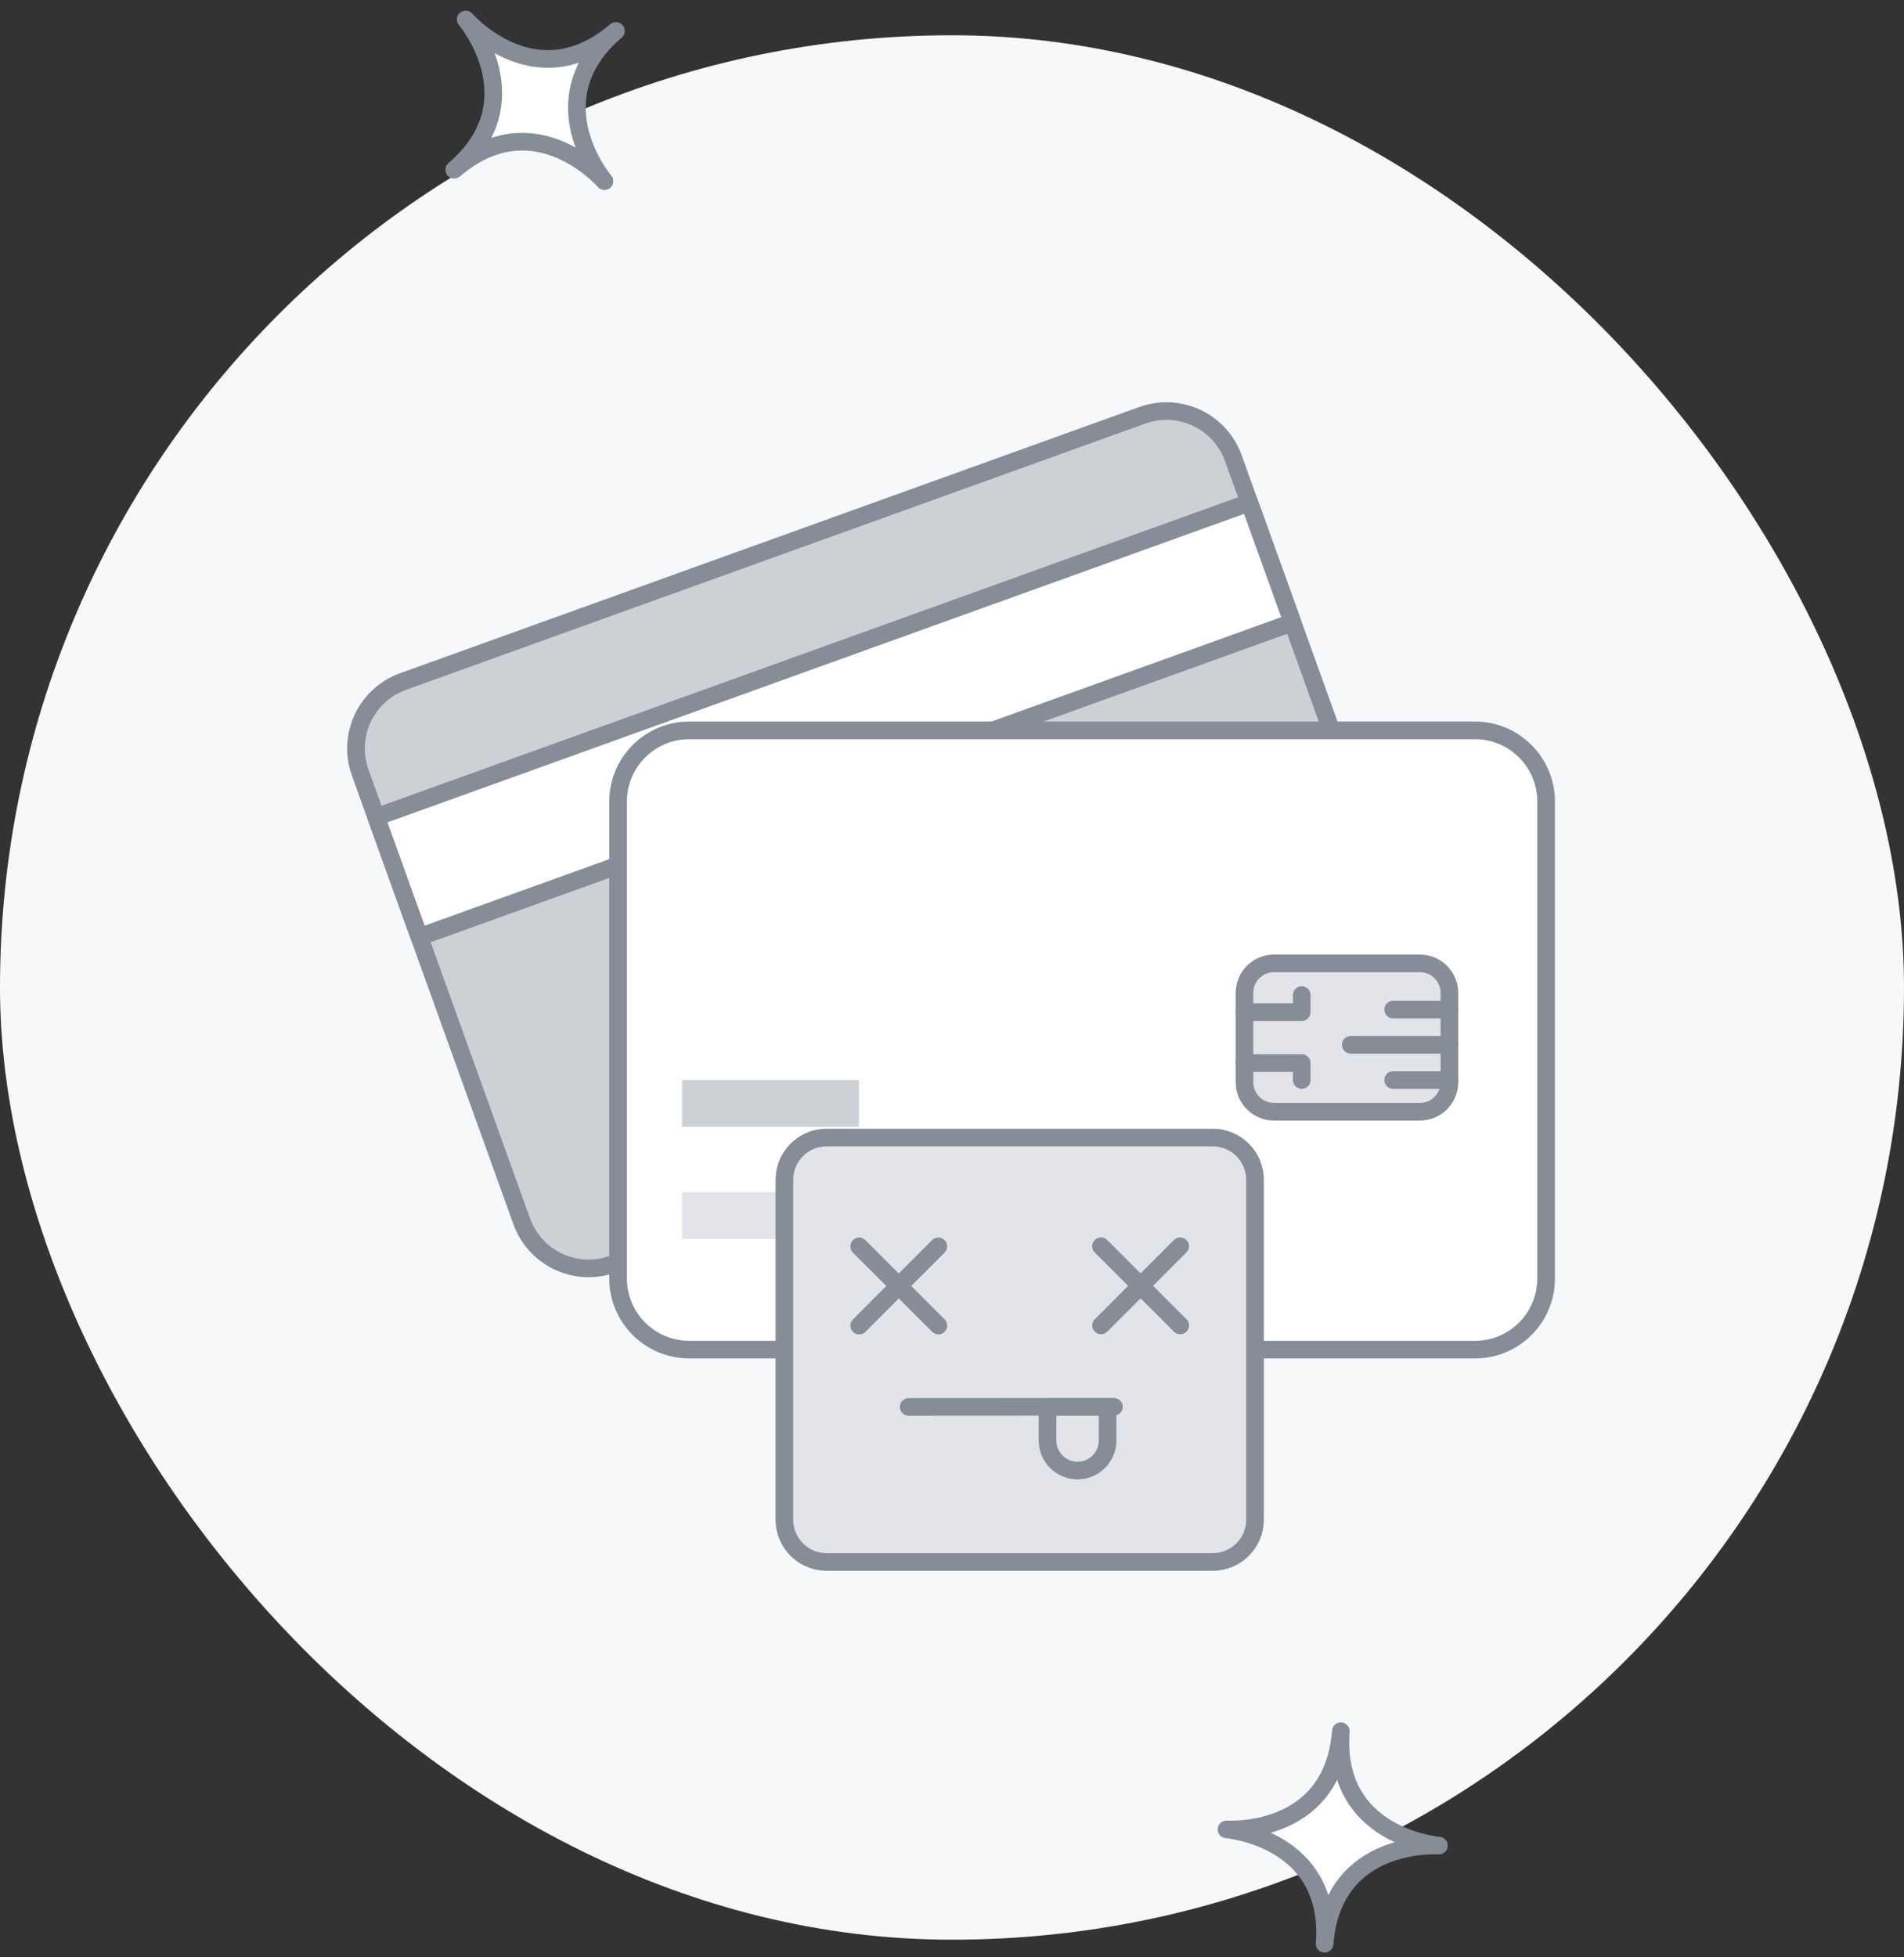 <svg width="108" height="111" viewBox="0 0 108 111" fill="none" xmlns="http://www.w3.org/2000/svg">
<rect x="0" y="0" width="108" height="111" fill="#333333" stroke="none"/>
<rect y="2" width="108" height="108" rx="54" fill="#F6F8FA"/>
<path d="M64.794 23.551L22.861 38.649C20.764 39.404 19.676 41.716 20.431 43.813L29.593 69.26C30.348 71.357 32.66 72.445 34.757 71.69L76.691 56.592C78.787 55.837 79.875 53.525 79.12 51.428L69.958 25.981C69.203 23.884 66.891 22.796 64.794 23.551Z" fill="#CDD0D5" stroke="#868C98" stroke-linecap="round" stroke-linejoin="round"/>
<path d="M70.866 28.502L21.339 46.335L23.787 53.134L73.314 35.302L70.866 28.502Z" fill="white" stroke="#868C98" stroke-linecap="round" stroke-linejoin="round"/>
<path d="M83.664 41.42H39.096C36.867 41.42 35.06 43.227 35.06 45.455V72.502C35.06 74.731 36.867 76.537 39.096 76.537H83.664C85.893 76.537 87.7 74.731 87.7 72.502V45.455C87.7 43.227 85.893 41.42 83.664 41.42Z" fill="white" stroke="#868C98" stroke-linecap="round" stroke-linejoin="round"/>
<path d="M80.537 54.632H72.266C71.341 54.632 70.59 55.382 70.59 56.308V61.37C70.59 62.296 71.341 63.047 72.266 63.047H80.537C81.463 63.047 82.214 62.296 82.214 61.37V56.308C82.214 55.382 81.463 54.632 80.537 54.632Z" fill="#E2E4E9" stroke="#868C98" stroke-linecap="round" stroke-linejoin="round"/>
<path d="M70.59 57.397H73.836V56.43" stroke="#868C98" stroke-linecap="round" stroke-linejoin="round"/>
<path d="M70.59 60.282H73.836V61.248" stroke="#868C98" stroke-linecap="round" stroke-linejoin="round"/>
<path d="M82.214 57.256H79.021" stroke="#868C98" stroke-linecap="round" stroke-linejoin="round"/>
<path d="M82.214 59.252H76.618" stroke="#868C98" stroke-linecap="round" stroke-linejoin="round"/>
<path d="M82.214 61.248H79.021" stroke="#868C98" stroke-linecap="round" stroke-linejoin="round"/>
<path d="M51.496 67.605H38.688V70.26H51.496V67.605Z" fill="#E2E4E9"/>
<path d="M48.72 61.248H38.688V63.904H48.72V61.248Z" fill="#CDD0D5"/>
<path d="M65.264 67.605H54.272V70.26H65.264V67.605Z" fill="#E2E4E9"/>
<path d="M68.792 64.51H46.887C45.564 64.51 44.492 65.583 44.492 66.906V86.183C44.492 87.505 45.564 88.578 46.887 88.578H68.792C70.115 88.578 71.188 87.505 71.188 86.183V66.906C71.188 65.583 70.115 64.51 68.792 64.51Z" fill="#E2E4E9" stroke="#868C98" stroke-linecap="round" stroke-linejoin="round"/>
<path d="M48.735 70.683L53.227 75.171L48.735 70.683Z" fill="#E2E4E9"/>
<path d="M48.735 70.683L53.227 75.171" stroke="#868C98" stroke-linecap="round" stroke-linejoin="round"/>
<path d="M53.225 70.68L48.737 75.173L53.225 70.68Z" fill="#E2E4E9"/>
<path d="M53.225 70.68L48.737 75.173" stroke="#868C98" stroke-linecap="round" stroke-linejoin="round"/>
<path d="M62.451 70.675L66.944 75.163L62.451 70.675Z" fill="#E2E4E9"/>
<path d="M62.451 70.675L66.944 75.163" stroke="#868C98" stroke-linecap="round" stroke-linejoin="round"/>
<path d="M66.942 70.673L62.454 75.165L66.942 70.673Z" fill="#E2E4E9"/>
<path d="M66.942 70.673L62.454 75.165" stroke="#868C98" stroke-linecap="round" stroke-linejoin="round"/>
<path d="M51.541 79.788L63.184 79.781L51.541 79.788Z" fill="#E2E4E9"/>
<path d="M51.541 79.788L63.184 79.781" stroke="#868C98" stroke-linecap="round" stroke-linejoin="round"/>
<path d="M59.418 79.788H62.826V81.69C62.826 82.63 62.063 83.394 61.122 83.394C60.182 83.394 59.418 82.63 59.418 81.69L59.418 79.788Z" fill="#E2E4E9" stroke="#868C98" stroke-linecap="round" stroke-linejoin="round"/>
<path d="M26.416 1.104C26.416 1.104 30.336 5.703 25.766 9.626C30.336 5.703 34.287 10.275 34.287 10.275C34.287 10.275 30.367 5.676 34.937 1.754C30.367 5.676 26.416 1.104 26.416 1.104Z" fill="white" stroke="#868C98" stroke-linecap="round" stroke-linejoin="round"/>
<path d="M69.57 103.744C69.57 103.744 75.594 104.224 75.136 110.229C75.594 104.224 81.621 104.663 81.621 104.663C81.621 104.663 75.597 104.183 76.055 98.178C75.597 104.183 69.57 103.744 69.57 103.744Z" fill="white" stroke="#868C98" stroke-linecap="round" stroke-linejoin="round"/>
</svg>
